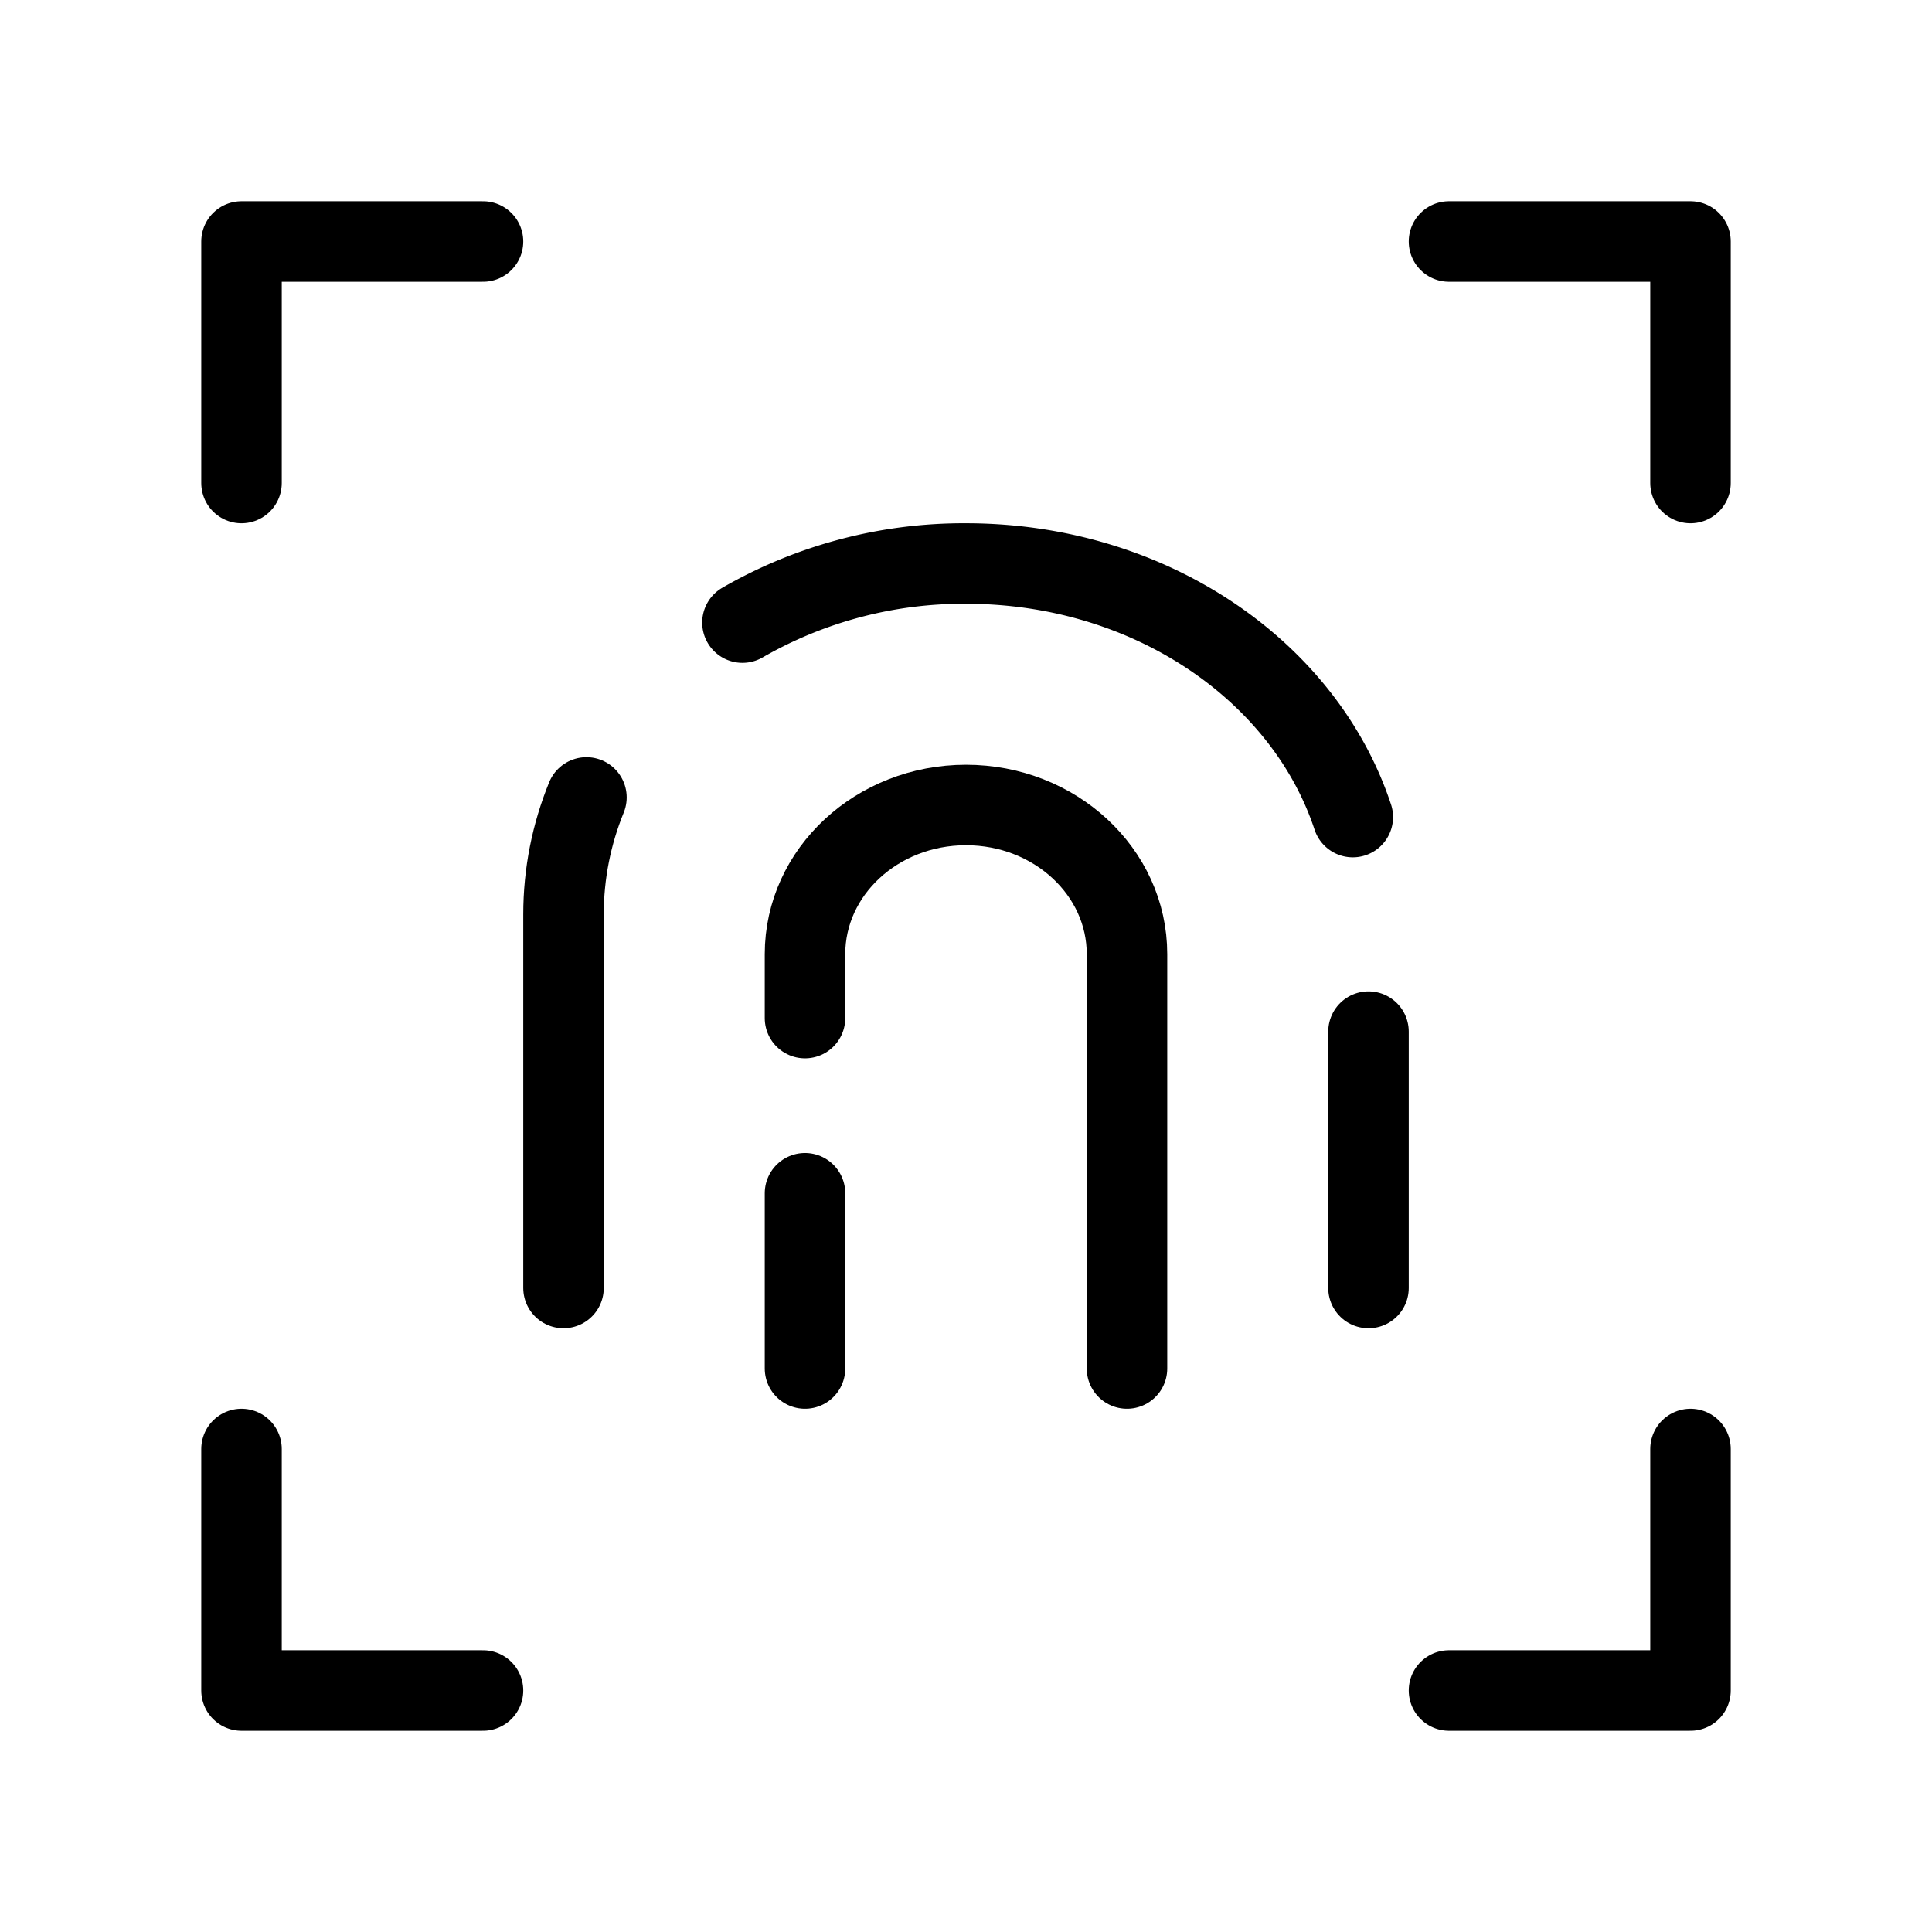 <svg width="32" height="32" fill="none" stroke="currentColor" stroke-linecap="round" stroke-linejoin="round" stroke-width="1" viewBox="0 0 24 24" xmlns="http://www.w3.org/2000/svg">
   <path d="M9.223 7.734A5.506 5.506 0 0 1 12 7c2.28 0 4.203 1.33 4.805 3.15"></path>
   <path d="M7 16v-4.64c0-.51.1-1 .285-1.454"></path>
   <path d="M17 16v-3.185"></path>
   <path d="M14 17v-5.147C14 10.83 13.105 10 12 10s-2 .83-2 1.853v.794"></path>
   <path d="M10 17v-2.177"></path>
   <path d="M6 3H3v3"></path>
   <path d="M18 3h3v3"></path>
   <path d="M6 21H3v-3"></path>
   <path d="M18 21h3v-3"></path>
</svg>